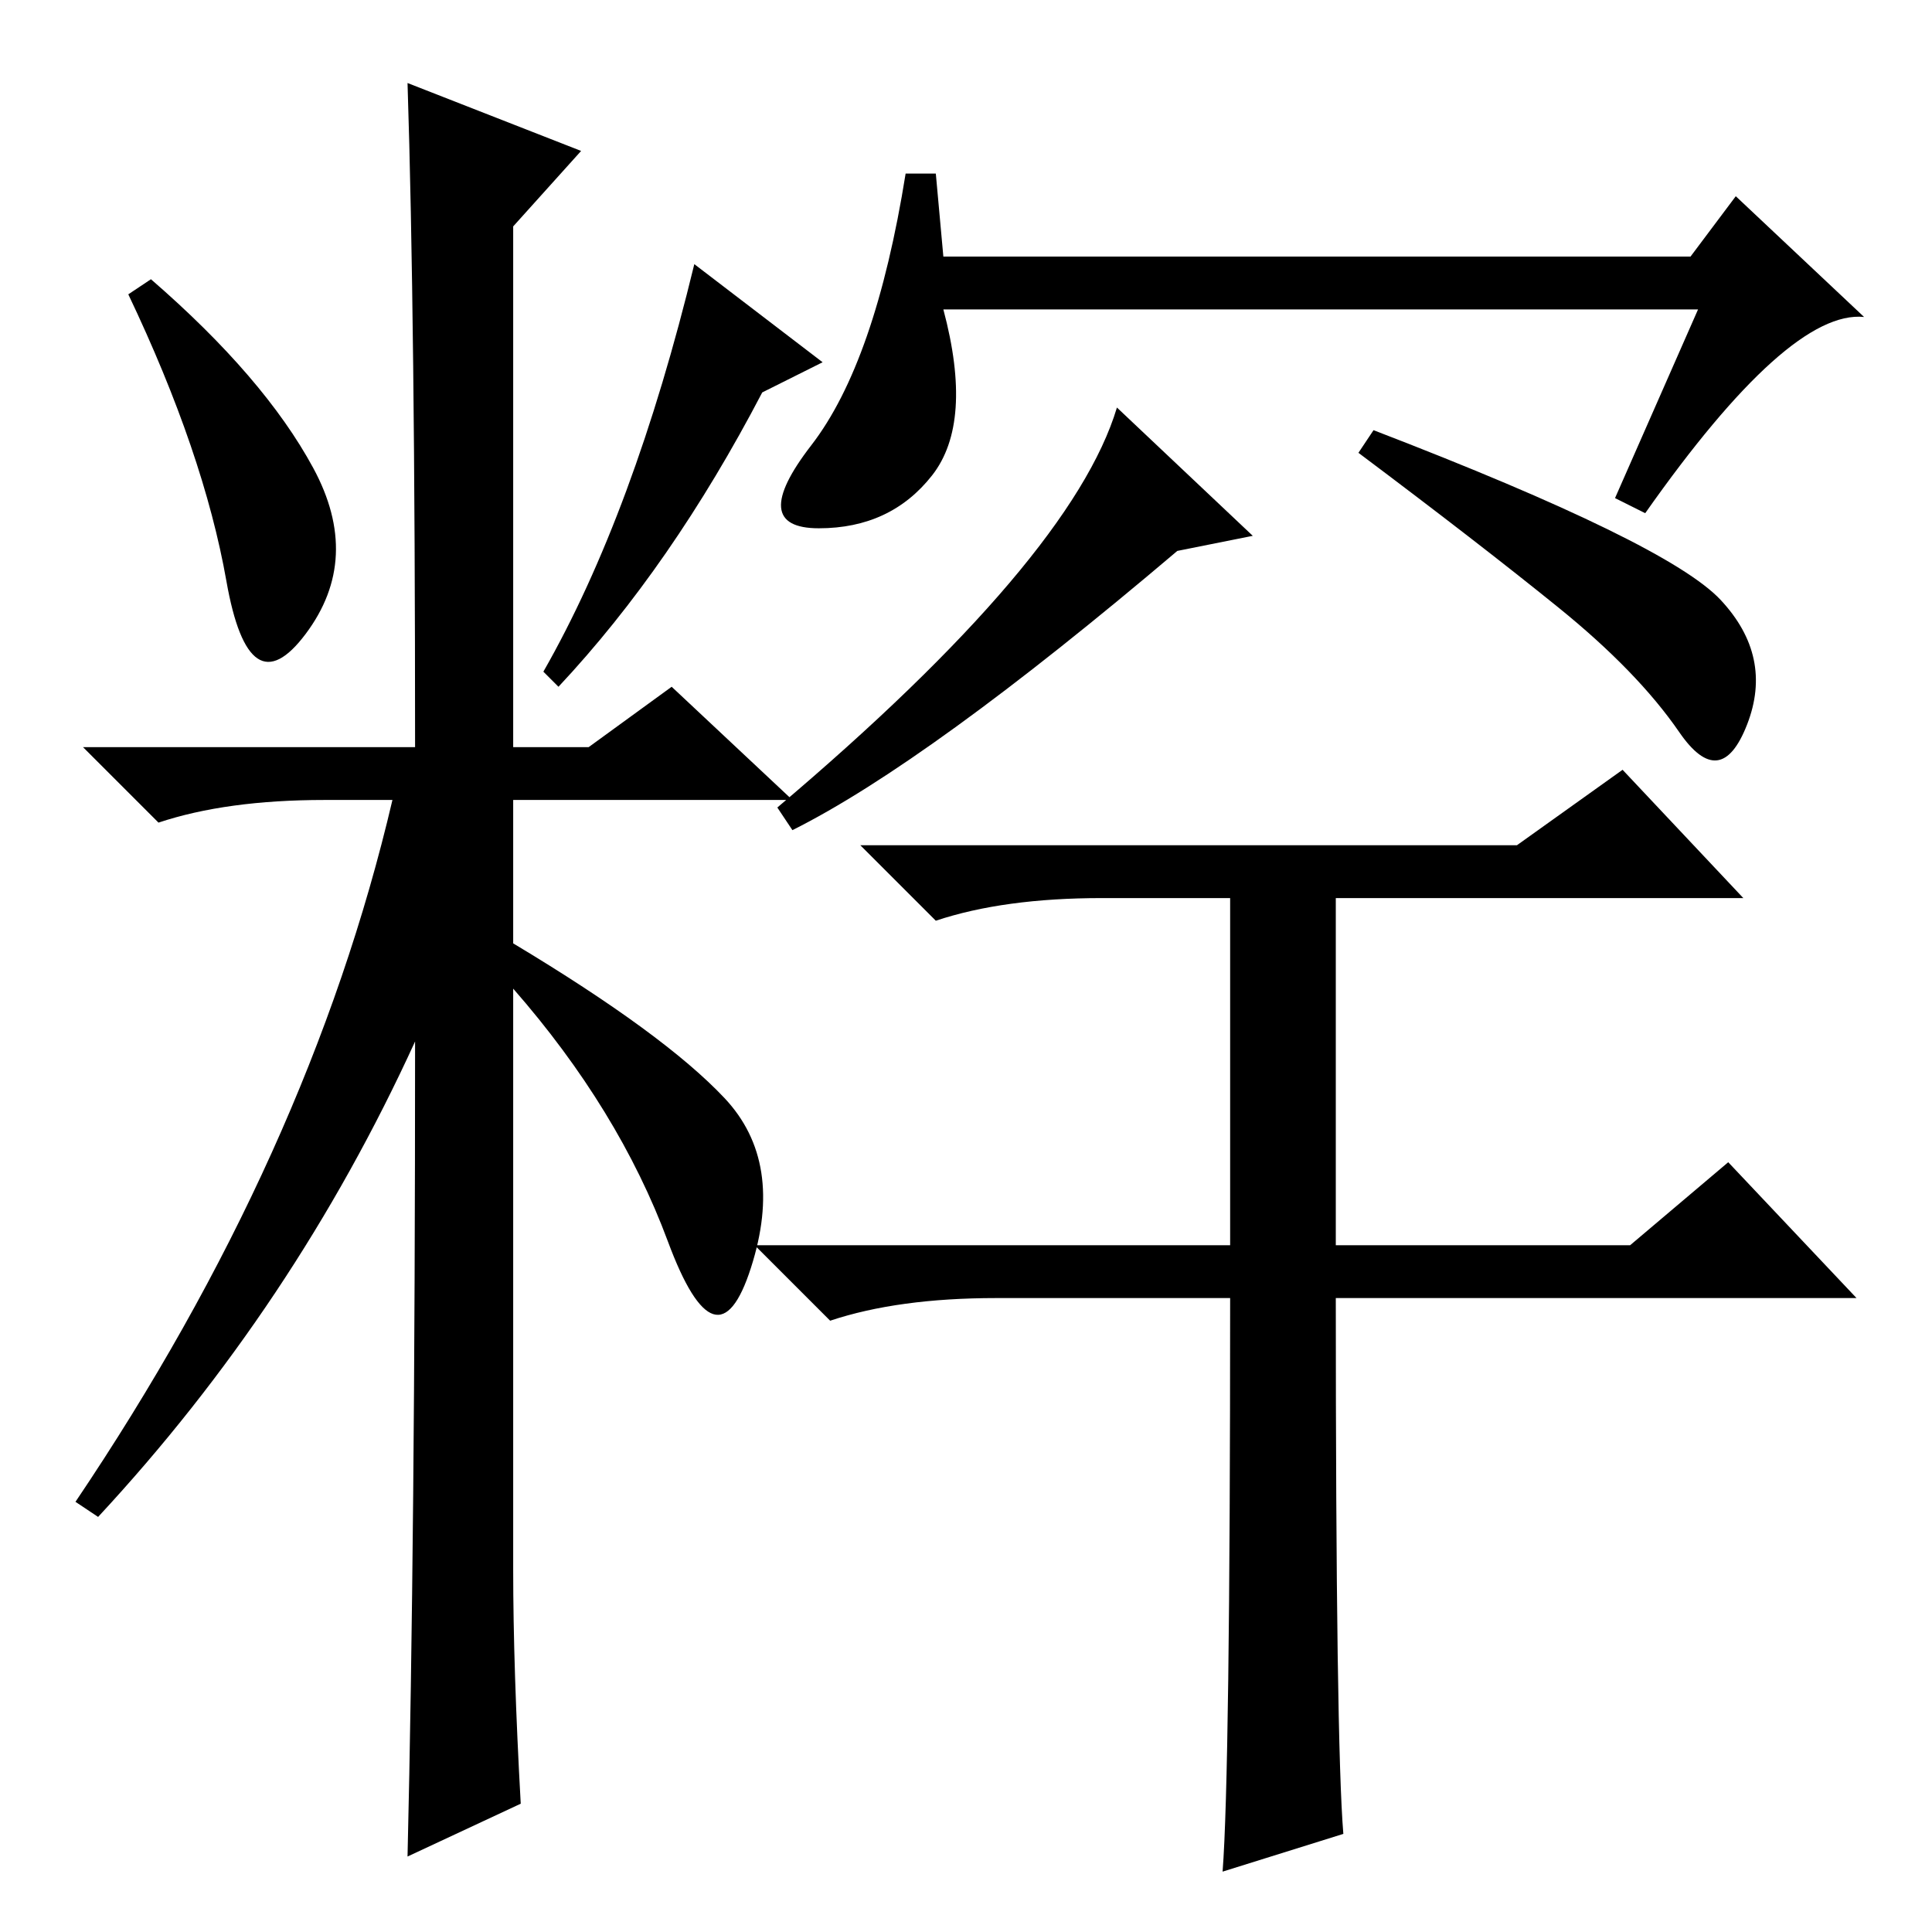 <?xml version="1.0" standalone="no"?>
<!DOCTYPE svg PUBLIC "-//W3C//DTD SVG 1.1//EN" "http://www.w3.org/Graphics/SVG/1.1/DTD/svg11.dtd" >
<svg xmlns="http://www.w3.org/2000/svg" xmlns:xlink="http://www.w3.org/1999/xlink" version="1.1" viewBox="0 -36 256 256">
  <g transform="matrix(1 0 0 -1 0 220)">
   <path fill="currentColor"
d="M41.5 194q6.5 -12 -1 -22t-10.5 7t-13 38l3 2q15 -13 21.5 -25zM54 245l23 -9l-9 -10v-69h10l11 8l16 -15h-37v-19q20 -12 28 -20.5t3.5 -22.5t-11 3.5t-20.5 33.5v-77q0 -13 1 -31l-15 -7q1 42 1 108q-16 -35 -42 -63l-3 2q31 46 42 93h-9q-13 0 -22 -3l-10 10h44
q0 57 -1 88zM101 204q-12 -23 -27 -39l-2 2q12 21 20 54l17 -13zM156 183q-33 -28 -51 -37l-2 3q39 33 45 53l18 -17zM228 176.5q7 -7.5 3.5 -16.5t-9 -1t-16 16.5t-26.5 20.5l2 3q39 -15 46 -22.5zM163 84h-31q-13 0 -22 -3l-10 10h63v46h-17q-13 0 -22 -3l-10 10h87l14 10
l16 -17h-54v-46h39l13 11l17 -18h-69q0 -59 1 -71l-16 -5q1 13 1 76zM125 222h99l6 8l17 -16q-10 1 -29 -26l-4 2l11 25h-100q4 -15 -1.5 -22t-15 -7t-1 11t12.5 36h4z" />
  </g>

</svg>
